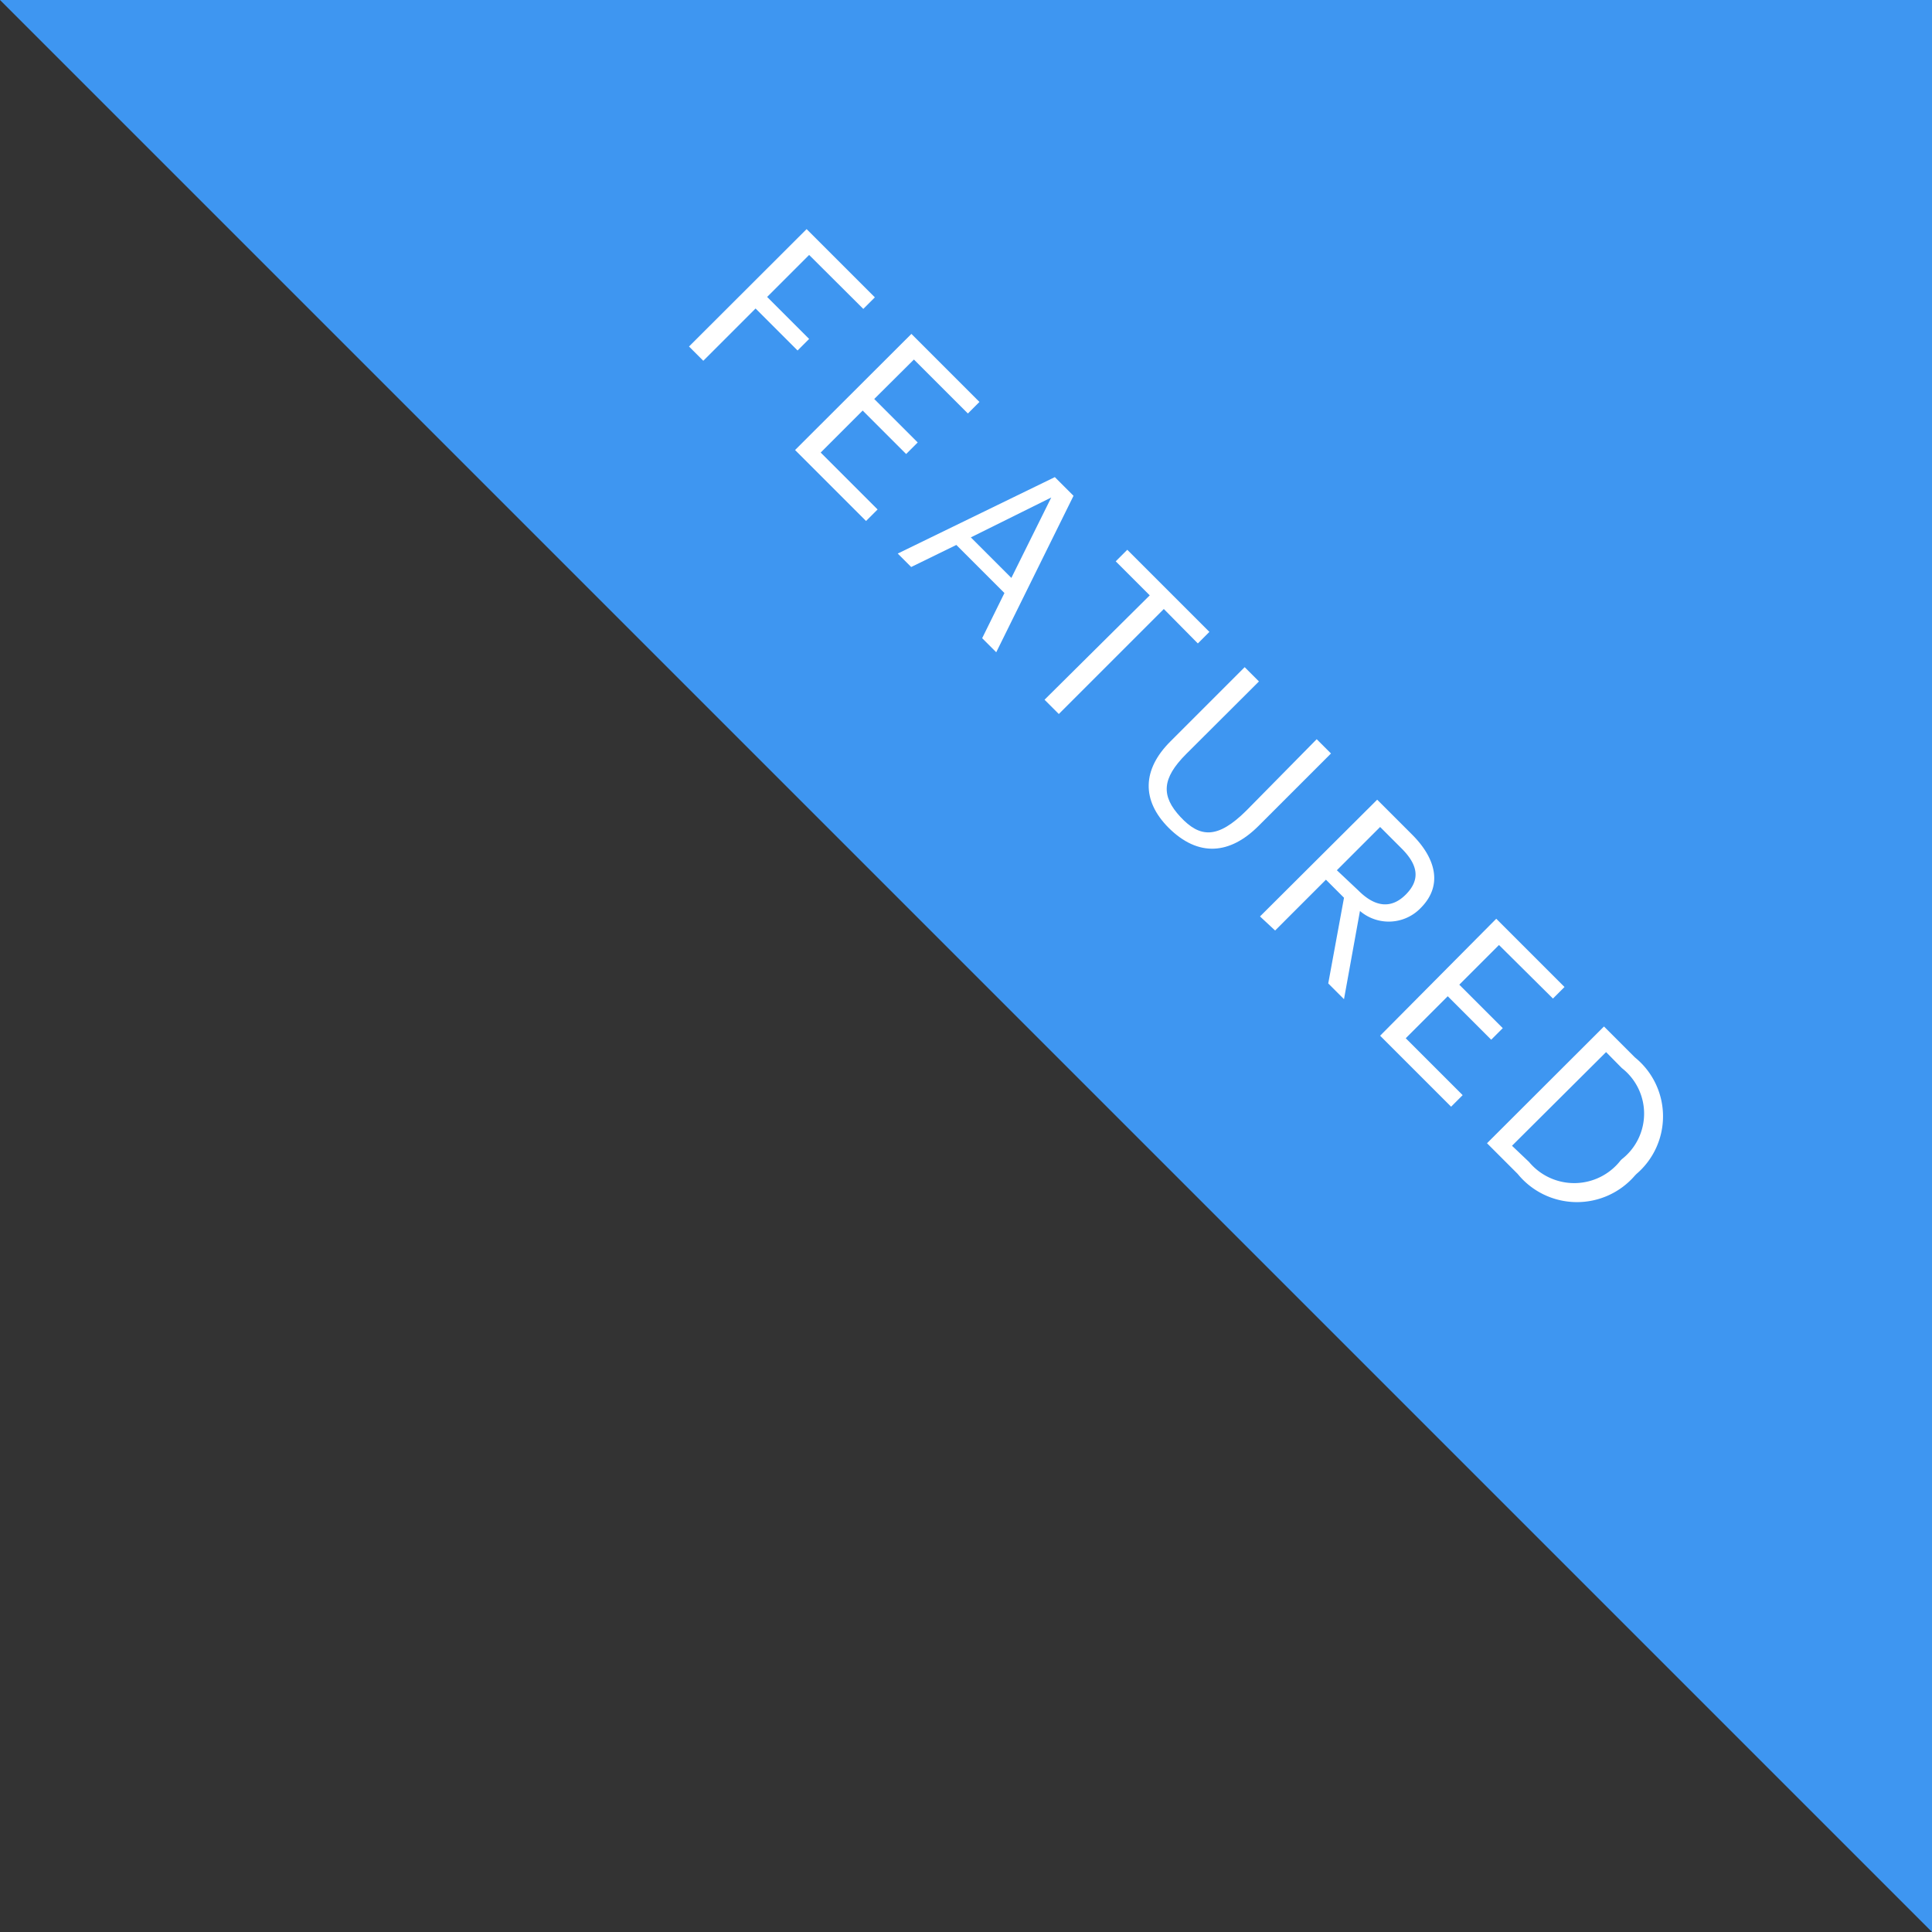 <svg xmlns="http://www.w3.org/2000/svg" width="92" height="92" viewBox="0 0 92 92">
  <rect x="0" y="0" width="92" height="92" fill="#333333" stroke="none"/>
  <title>icon-featured</title>
  <g>
    <polygon points="0 0 92 0 92 92 0 0" style="fill: #3e96f1"/>
    <g>
      <path d="M38.41,10.91l3.25,3.25-.55.55-2.58-2.57-2,2,2,2-.55.55-2-2-2.49,2.49-.68-.68Z" style="fill: #fff"/>
      <path d="M43.4,15.9l3.24,3.24-.55.55-2.57-2.57L41.63,19l2.07,2.07-.55.55-2.07-2.07-2,2,2.71,2.71-.55.55-3.38-3.38Z" style="fill: #fff"/>
      <path d="M50.23,22.72l.89.89-3.68,7.45-.67-.67,1.06-2.15-2.29-2.29L43.39,27l-.64-.64Zm-4,2.87,1.93,1.93,1.9-3.83Z" style="fill: #fff"/>
      <path d="M54.75,28.35l-1.62-1.62.55-.55,3.91,3.91-.55.55L55.42,29l-5,5-.68-.68Z" style="fill: #fff"/>
      <path d="M55.74,35.3l3.53-3.53.68.68L56.49,35.9c-1.17,1.17-1.21,2-.28,3s1.77,1.06,3.14-.3L62.7,35.2l.68.68-3.45,3.45c-1.35,1.35-2.86,1.51-4.29.08C54.36,38.12,54.38,36.65,55.74,35.3Z" style="fill: #fff"/>
      <path d="M65.58,38.08l1.67,1.67c1.07,1.07,1.51,2.38.4,3.49l0,0a2.11,2.11,0,0,1-2.89.14L64,47.58l-.75-.75L64,42.75l-.86-.86-2.42,2.42L60,43.64Zm-.89,4.33c.79.79,1.56.88,2.25.19l0,0c.75-.75.54-1.47-.22-2.22l-1-1-2.06,2.06Z" style="fill: #fff"/>
      <path d="M71.25,43.75,74.5,47l-.55.55L71.38,45l-1.89,1.89,2.07,2.07-.55.55-2.07-2.07-2,2,2.71,2.71-.55.55-3.38-3.38Z" style="fill: #fff"/>
      <path d="M76.38,48.88l1.47,1.47a3.61,3.61,0,0,1,.08,5.55l-.07.07a3.64,3.64,0,0,1-5.59-.07l-1.46-1.46Zm-3.57,6.45a2.8,2.8,0,0,0,4.36-.07l.06-.06a2.75,2.75,0,0,0,0-4.34l-.75-.76L72,54.56Z" style="fill: #fff"/>
    </g>
  </g>
</svg>
